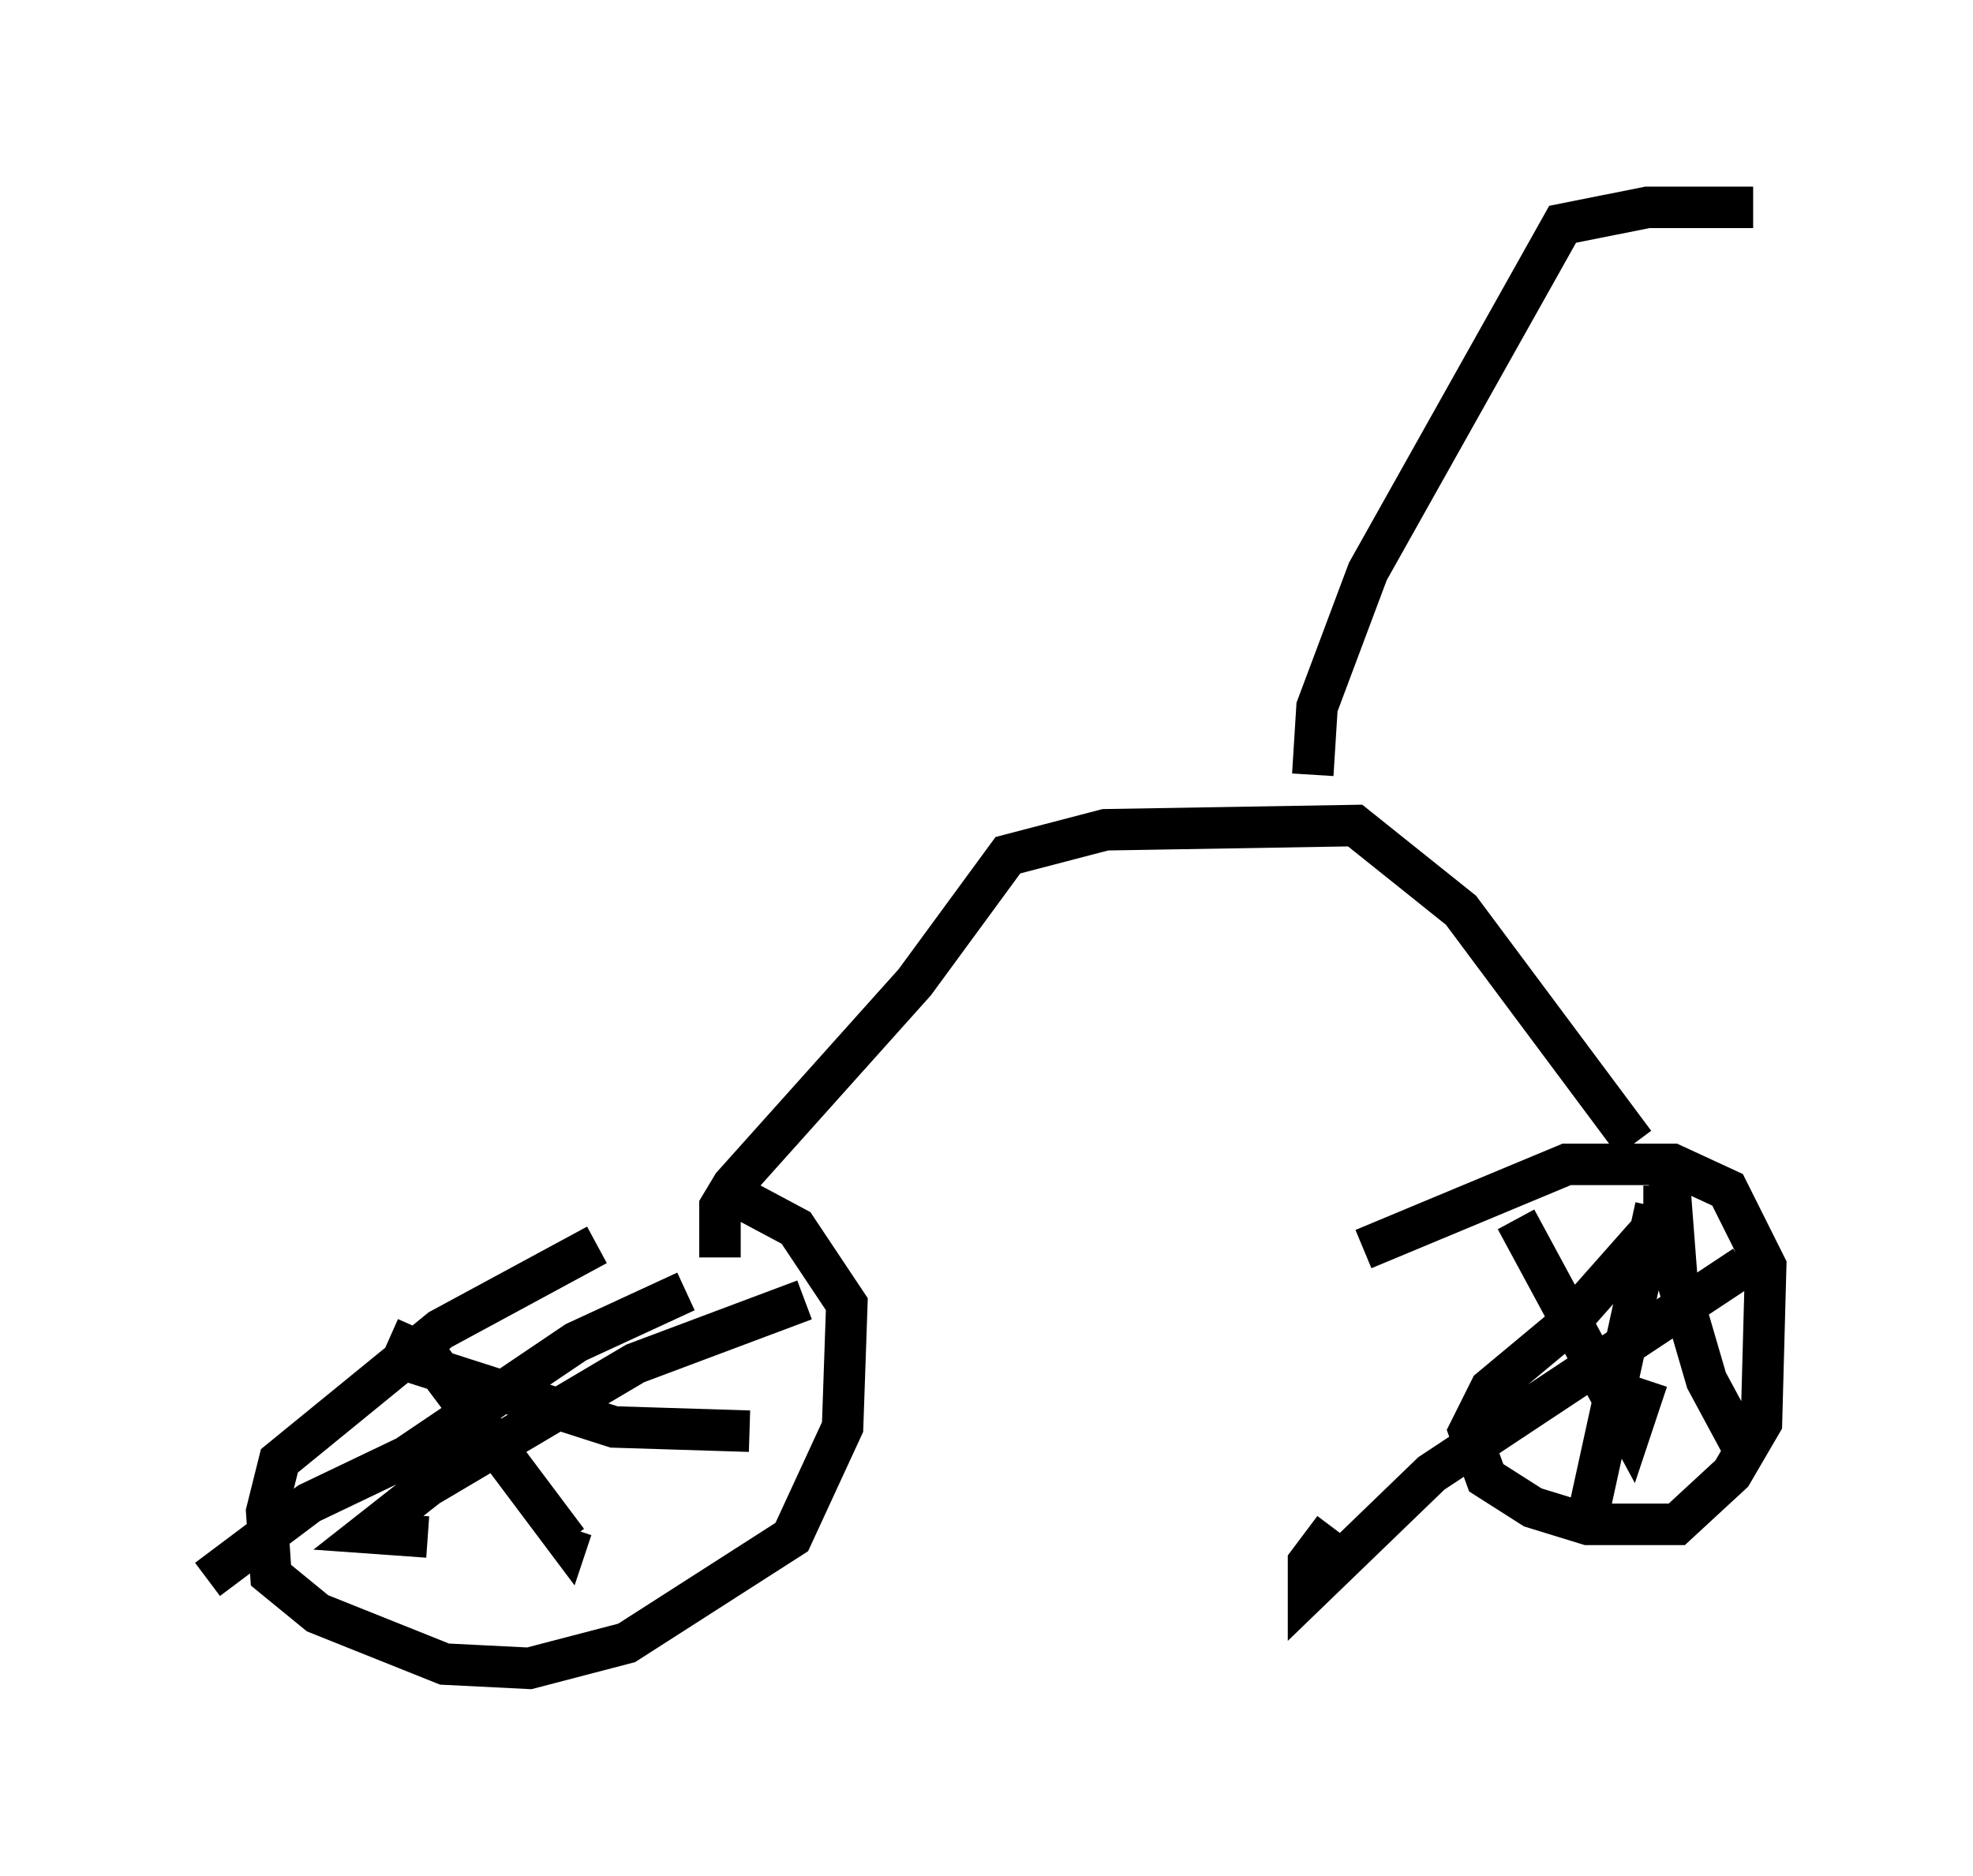 <?xml version="1.0" encoding="utf-8" ?>
<svg baseProfile="full" height="45.219" version="1.1" width="47.567" xmlns="http://www.w3.org/2000/svg" xmlns:ev="http://www.w3.org/2001/xml-events" xmlns:xlink="http://www.w3.org/1999/xlink"><defs /><rect fill="white" height="45.219" width="47.567" x="0" y="0" /><path d="M16.638, 30.113 m-2.246, -0.102 l-3.777, 2.042 -3.879, 3.165 l-0.306, 1.225 0.102, 1.531 l1.123, 0.919 3.063, 1.225 l2.042, 0.102 2.348, -0.613 l3.981, -2.552 1.225, -2.654 l0.102, -2.96 -1.225, -1.838 l-1.531, -0.817 m22.459, -0.204 l0.0, 0.715 -2.348, 2.654 l-1.838, 1.531 -0.51, 1.021 l0.408, 1.123 1.123, 0.715 l1.327, 0.408 2.144, 0.0 l1.327, -1.225 0.715, -1.225 l0.102, -3.777 -0.919, -1.838 l-1.327, -0.613 -2.552, 0.0 l-4.9, 2.042 m-23.479, 2.144 l0.919, 0.408 3.369, 4.492 l0.102, -0.306 m2.756, -5.717 l-2.654, 1.225 -4.083, 2.756 l-2.348, 1.123 -2.45, 1.838 m4.39, -5.41 l5.41, 1.735 3.267, 0.102 m1.327, -3.165 l-4.083, 1.531 -5.002, 2.96 l-1.429, 1.123 1.429, 0.102 m29.911, -8.881 l0.204, 2.654 0.715, 2.45 l0.715, 1.327 0.408, 0.204 m-0.204, -4.288 l-7.554, 5.002 -2.96, 2.858 l0.0, -0.715 0.613, -0.817 m4.39, -7.452 l2.756, 5.104 0.408, -1.225 m0.204, -4.185 l-1.633, 7.452 m-20.927, -6.227 l0.0, -1.225 0.306, -0.51 l4.39, -4.9 2.246, -3.063 l2.348, -0.613 6.023, -0.102 l2.552, 2.042 4.185, 5.615 m-7.758, -8.881 l0.102, -1.633 1.225, -3.267 l4.696, -8.371 2.042, -0.408 l2.552, 0.0 " fill="none" stroke="black" stroke-width="1" /></svg>